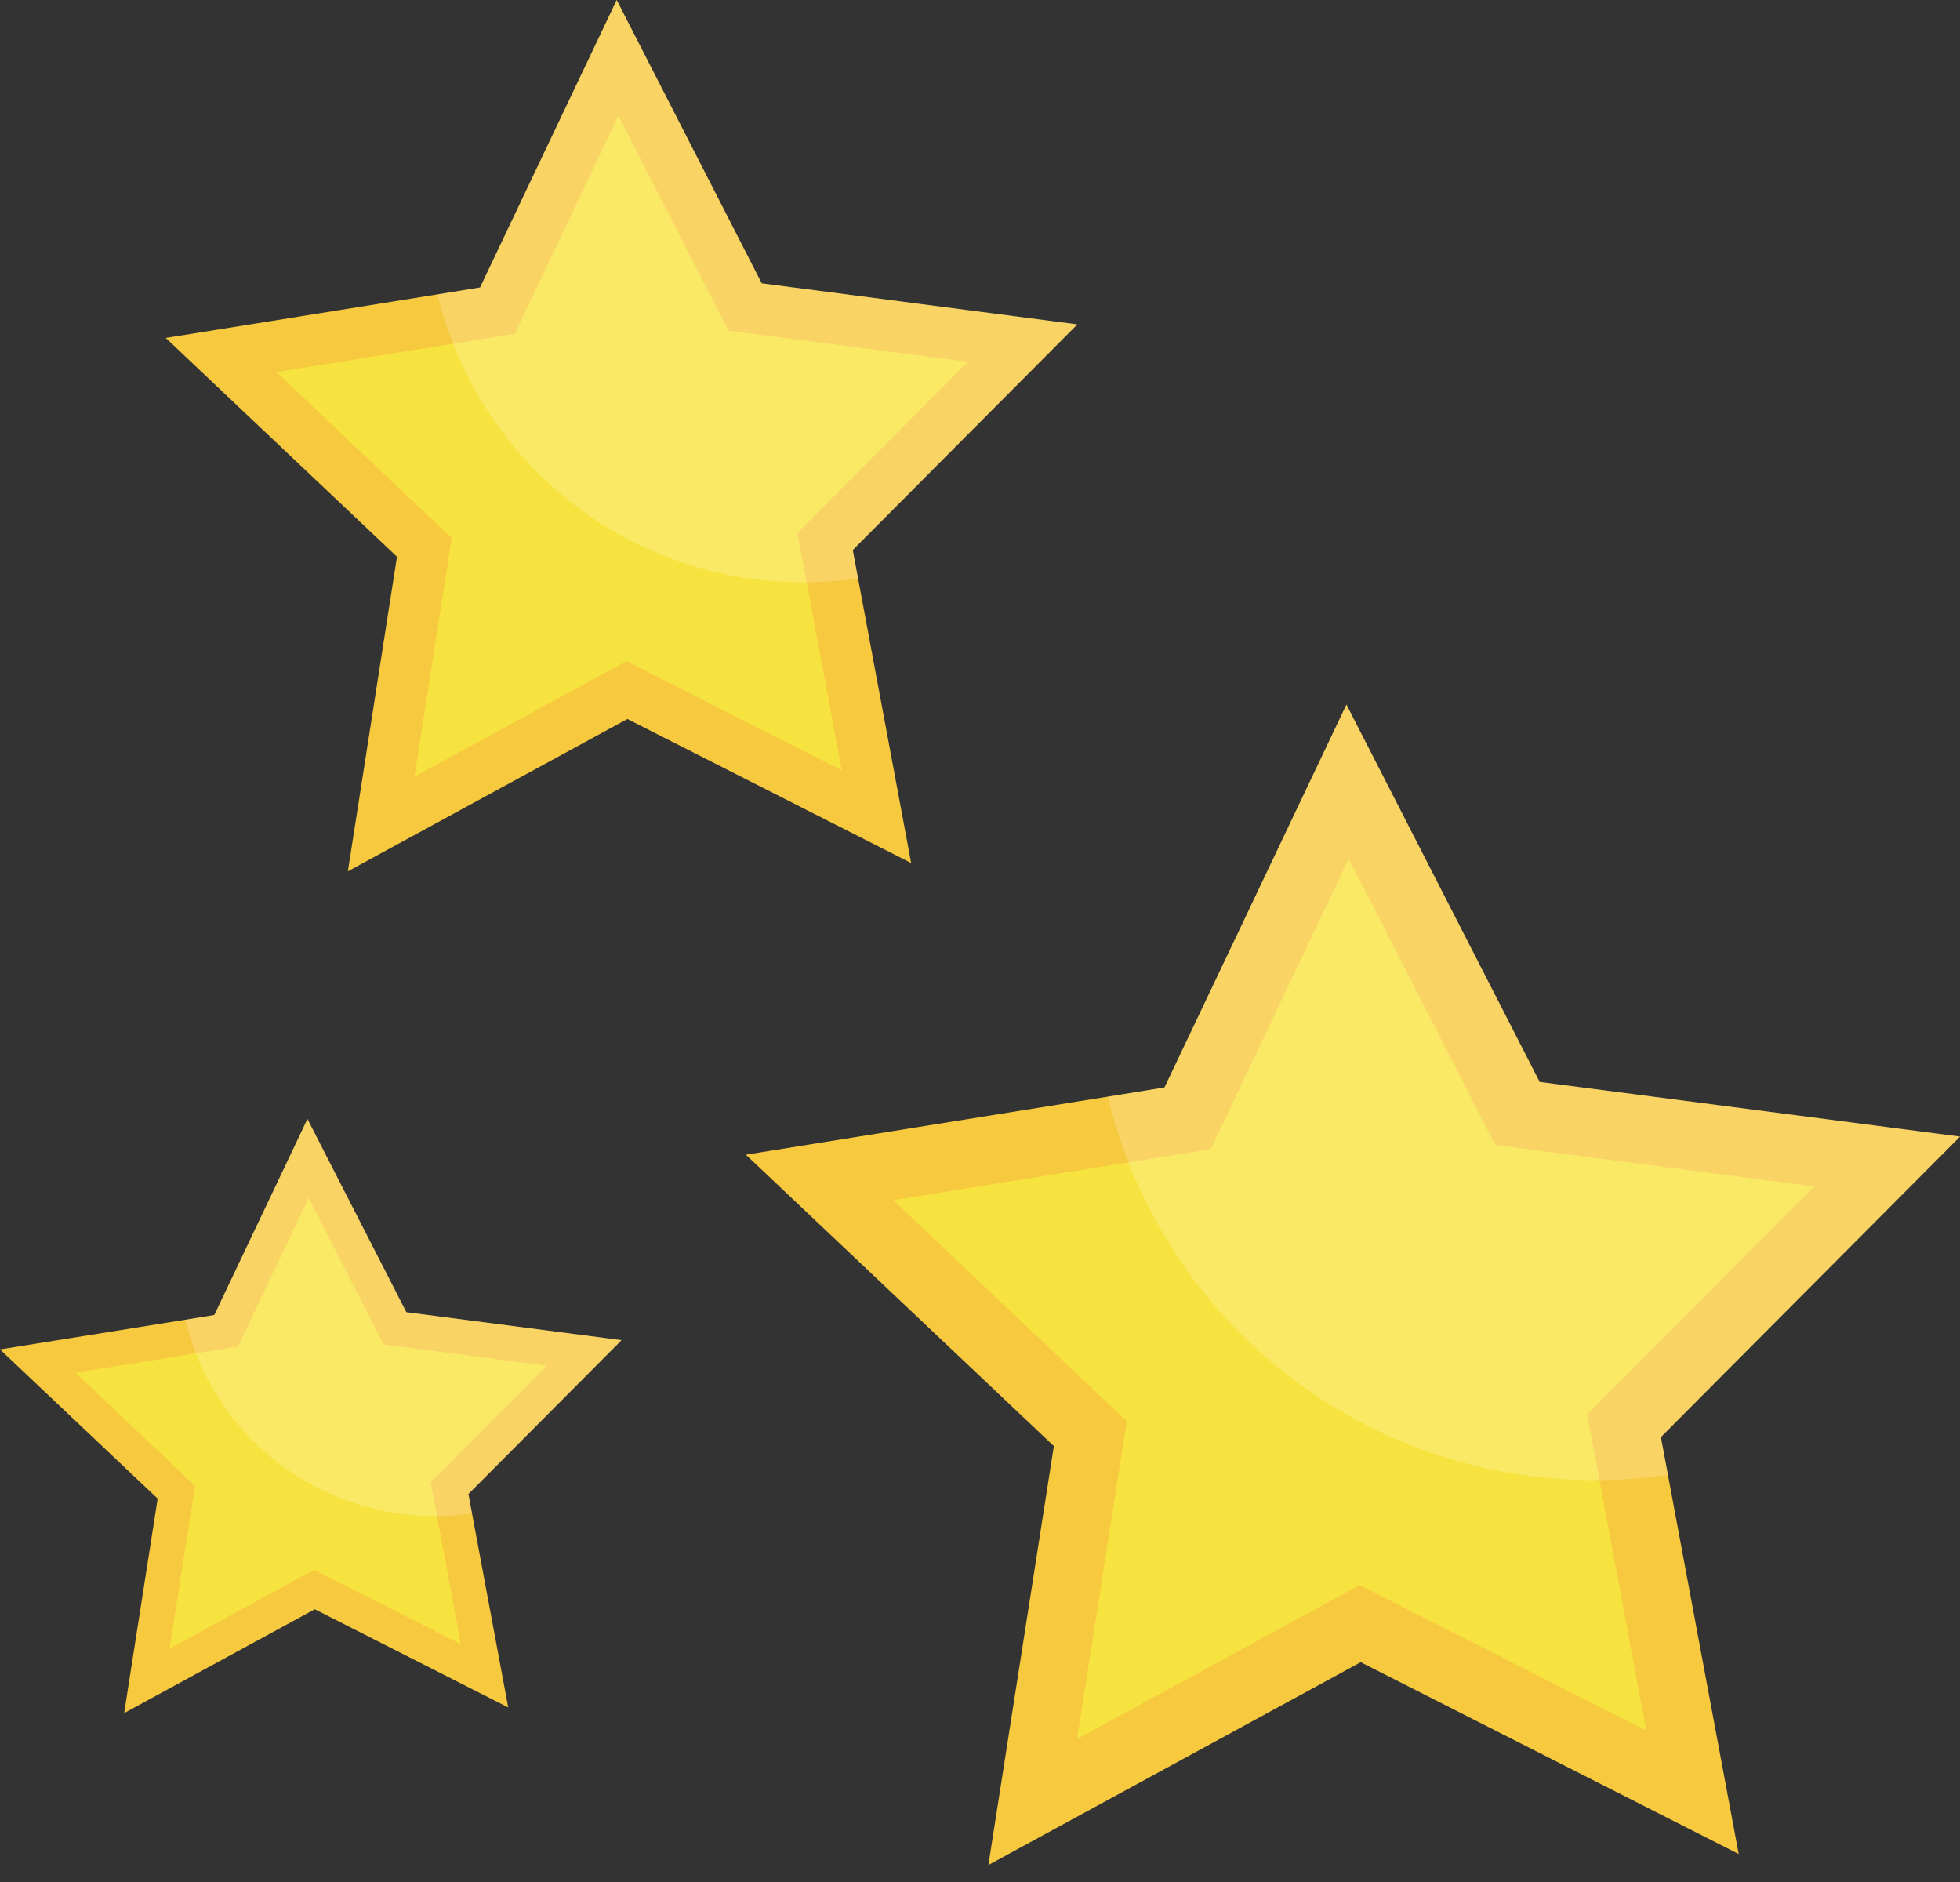 <svg width="50" height="48" viewBox="0 0 50 48" fill="none" xmlns="http://www.w3.org/2000/svg">
<rect x="0" y="0" width="50" height="48" fill="#333333" stroke="none"/>
<path d="M21.889 14.751L23.244 22.011L16.005 18.338L8.874 22.222L10.127 14.2L4.228 8.619L11.161 7.508L12.246 7.332L15.732 0L19.432 7.227L27.483 8.274L21.754 14.028L21.889 14.751Z" fill="#F7C93F"/>
<path d="M20.342 13.593L21.473 19.646L15.982 16.862L10.573 19.808L11.524 13.724L7.052 9.49L13.133 8.514L15.775 2.953L18.583 8.434L24.689 9.229L20.342 13.593Z" fill="#F7E33F"/>
<path opacity="0.2" d="M21.754 14.028L21.889 14.751C21.455 14.815 21.017 14.849 20.578 14.852H20.494C18.34 14.856 16.247 14.133 14.553 12.8C12.86 11.468 11.664 9.603 11.16 7.508L12.246 7.332L15.732 0L19.432 7.225L27.483 8.272L21.754 14.028Z" fill="white"/>
<path d="M42.549 37.616L44.354 47.286L34.712 42.394L25.214 47.567L26.884 36.883L19.027 29.45L28.26 27.97L29.706 27.736L34.348 17.97L39.277 27.595L50 28.989L42.369 36.654L42.549 37.616Z" fill="#F7C93F"/>
<path d="M40.489 36.074L41.995 44.137L34.681 40.428L27.477 44.352L28.744 36.248L22.788 30.61L30.887 29.309L34.406 21.902L38.145 29.203L46.278 30.261L40.489 36.074Z" fill="#F7E33F"/>
<path opacity="0.2" d="M42.369 36.654L42.549 37.616C41.971 37.702 41.388 37.747 40.803 37.752H40.692C37.822 37.756 35.034 36.793 32.778 35.018C30.523 33.243 28.931 30.76 28.26 27.97L29.706 27.736L34.348 17.97L39.277 27.593L50 28.987L42.369 36.654Z" fill="white"/>
<path d="M12.041 38.598L12.965 43.548L8.03 41.044L3.167 43.692L4.022 38.222L0 34.417L4.726 33.66L5.467 33.54L7.843 28.54L10.366 33.468L15.856 34.181L11.949 38.105L12.041 38.598Z" fill="#F7C93F"/>
<path d="M10.987 37.808L11.758 41.936L8.014 40.037L4.326 42.046L4.974 37.897L1.925 35.011L6.071 34.345L7.873 30.553L9.787 34.291L13.95 34.833L10.987 37.808Z" fill="#F7E33F"/>
<path opacity="0.2" d="M11.949 38.105L12.041 38.598C11.745 38.642 11.447 38.665 11.148 38.667H11.091C9.621 38.669 8.194 38.176 7.04 37.268C5.885 36.359 5.07 35.088 4.727 33.66L5.467 33.54L7.843 28.54L10.366 33.467L15.856 34.18L11.949 38.105Z" fill="white"/>
</svg>
